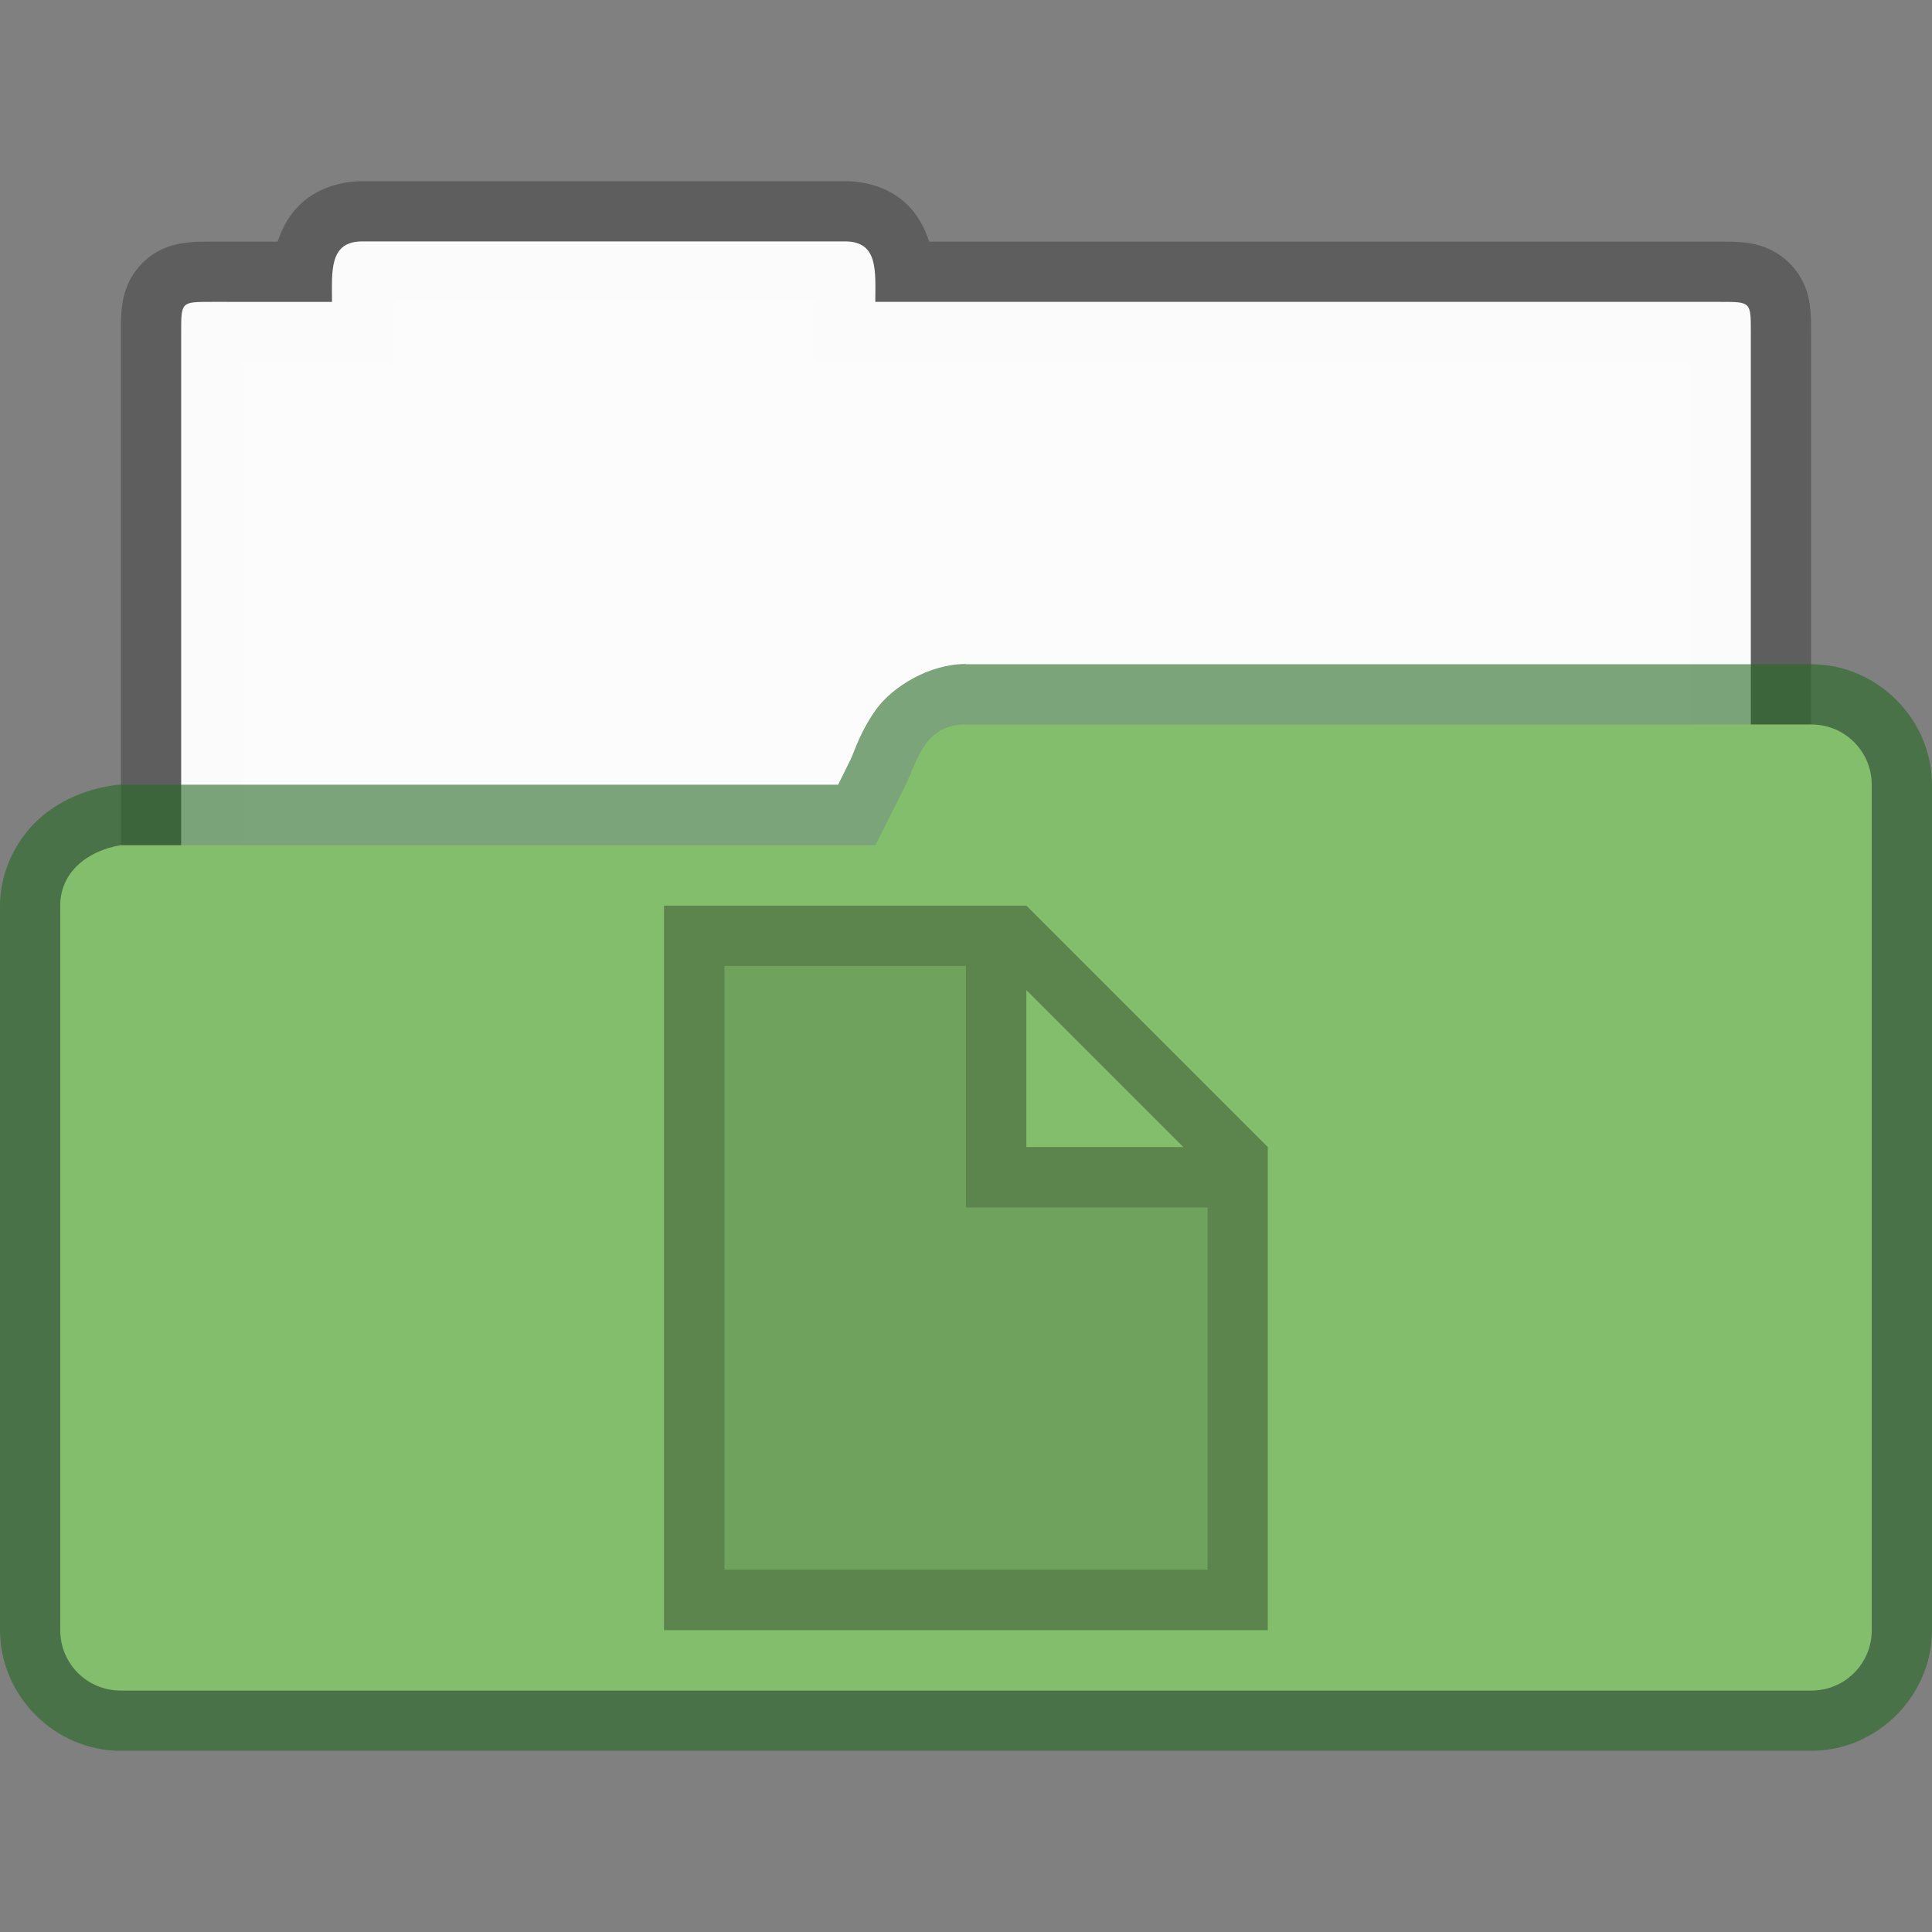 <?xml version="1.0" encoding="UTF-8" standalone="no"?>
<!-- Created with Inkscape (http://www.inkscape.org/) -->

<svg
   width="32"
   height="32"
   viewBox="0 0 8.467 8.467"
   version="1.1"
   id="svg2469"
   inkscape:version="1.1.2 (0a00cf5339, 2022-02-04, custom)"
   sodipodi:docname="folder-default-documents-open.svg"
   xmlns:inkscape="http://www.inkscape.org/namespaces/inkscape"
   xmlns:sodipodi="http://sodipodi.sourceforge.net/DTD/sodipodi-0.dtd"
   xmlns="http://www.w3.org/2000/svg"
   xmlns:svg="http://www.w3.org/2000/svg">
  <rect x="0" y="0" width="8.467" height="8.467" fill="#808080" stroke="none"/>
  <sodipodi:namedview
     id="namedview2471"
     pagecolor="#ffffff"
     bordercolor="#666666"
     borderopacity="1.0"
     inkscape:pageshadow="2"
     inkscape:pageopacity="0.0"
     inkscape:pagecheckerboard="0"
     inkscape:document-units="px"
     showgrid="false"
     units="px"
     inkscape:zoom="30.845884"
     inkscape:cx="16.015103"
     inkscape:cy="16.015103"
     inkscape:window-width="1920"
     inkscape:window-height="1020"
     inkscape:window-x="0"
     inkscape:window-y="0"
     inkscape:window-maximized="1"
     inkscape:current-layer="svg2469" />
  <defs
     id="defs2466" />
  <path
     d="m 1.588,0.794 c -0.077,0 -0.168,0.021 -0.242,0.076 C 1.274,0.924 1.236,0.999 1.217,1.059 H 0.926 c -0.033,0 -0.061,-0.001 -0.105,0.004 -0.044,0.005 -0.127,0.019 -0.197,0.09 -0.071,0.071 -0.085,0.153 -0.09,0.197 -0.005,0.044 -0.004,0.072 -0.004,0.105 v 2.777 c 0,0.289 0.241,0.529 0.529,0.529 H 7.406 C 7.696,4.763 7.939,4.523 7.937,4.233 V 1.456 c 0,-0.033 0.001,-0.061 -0.004,-0.105 C 7.929,1.306 7.913,1.223 7.842,1.153 7.771,1.083 7.691,1.068 7.646,1.063 7.602,1.058 7.572,1.059 7.539,1.059 H 4.072 C 4.053,0.999 4.016,0.924 3.945,0.87 3.871,0.814 3.78,0.794 3.703,0.794 Z M 1.719,1.323 H 3.572 V 1.589 H 7.408 V 4.235 H 1.059 V 4.233 1.589 H 1.719 Z"
     style="color:#000000;fill:#000000;fill-opacity:0.268;stroke-width:0.265;-inkscape-stroke:none;paint-order:markers stroke fill"
     id="path1690"
     sodipodi:nodetypes="cccscscsssccssssscscccccccccccc" />
  <path
     d="m 1.587,1.058 c -0.146,0 -0.132,0.133 -0.132,0.265 H 0.926 c -0.132,0 -0.132,0 -0.132,0.132 v 2.778 c 0,0.147 0.118,0.265 0.264,0.265 H 7.408 c 0.147,5.557e-4 0.266,-0.118 0.265,-0.265 V 1.455 c 0,-0.132 0,-0.132 -0.132,-0.132 H 3.836 c 0,-0.132 0.015,-0.265 -0.132,-0.265 z"
     style="fill:#ffffff;fill-opacity:0.976;stroke-width:0.265"
     id="path1810"
     sodipodi:nodetypes="scssssccsscss" />
  <path
     style="color:#000000;opacity:0.6;fill:#276a23;fill-opacity:1;stroke:none;stroke-width:1;stroke-linejoin:round;-inkscape-stroke:none"
     d="m 4.232,2.91 c -0.16,3.697e-4 -0.319,0.099 -0.391,0.197 -0.071,0.099 -0.094,0.18 -0.113,0.221 l -0.055,0.111 H 0.529 c -0.014,2.354e-4 -0.027,0.002 -0.041,0.004 -0.117,0.019 -0.232,0.066 -0.326,0.154 C 0.068,3.686 0,3.824 0,3.969 v 3.175 c 0,0.289 0.241,0.529 0.529,0.529 H 7.938 c 0.289,0 0.529,-0.241 0.529,-0.529 V 3.44 c 0,-0.289 -0.241,-0.529 -0.529,-0.529 H 4.234 Z m 0.027,0.529 H 7.938 V 7.144 H 0.529 V 3.983 c 0.004,-0.003 0.015,-0.009 0.031,-0.014 H 3.836 C 3.936,3.969 4.028,3.912 4.072,3.823 L 4.205,3.559 c 0.001,-0.002 0.003,-0.004 0.004,-0.006 0.031,-0.067 0.043,-0.098 0.051,-0.113 z"
     id="path2440"
     sodipodi:nodetypes="csccccsssssssscccccccccccccc" />
  <path
     style="color:#000000;fill:#82be6c;stroke:none;stroke-width:0.529;stroke-linejoin:round;-inkscape-stroke:none"
     d="M 0.529,3.704 H 3.836 L 3.969,3.44 C 4.025,3.319 4.057,3.175 4.233,3.175 H 7.938 c 0.147,0 0.265,0.118 0.265,0.265 V 7.144 c 0,0.147 -0.118,0.265 -0.265,0.265 H 0.529 c -0.147,0 -0.265,-0.118 -0.265,-0.265 V 3.969 c 0,-0.147 0.12,-0.241 0.265,-0.265 z"
     id="path2438"
     sodipodi:nodetypes="ccccsssssssc" />
  <path
     id="rect846"
     style="opacity:0.3;fill:#000000;stroke-width:0.529;stroke-linejoin:round"
     d="m 2.91,3.969 v 3.175 H 5.556 V 5.027 L 4.498,3.969 Z M 3.175,4.233 H 4.233 V 5.292 H 5.292 V 6.879 H 3.175 Z M 4.498,4.339 5.186,5.027 H 4.498 Z" />
  <path
     id="rect1151"
     style="opacity:0.15;fill:#000000;stroke-width:0.529;stroke-linejoin:round"
     d="M 3.175,4.233 H 4.233 V 5.292 H 5.292 V 6.879 H 3.175 Z"
     sodipodi:nodetypes="ccccccc" />
</svg>
